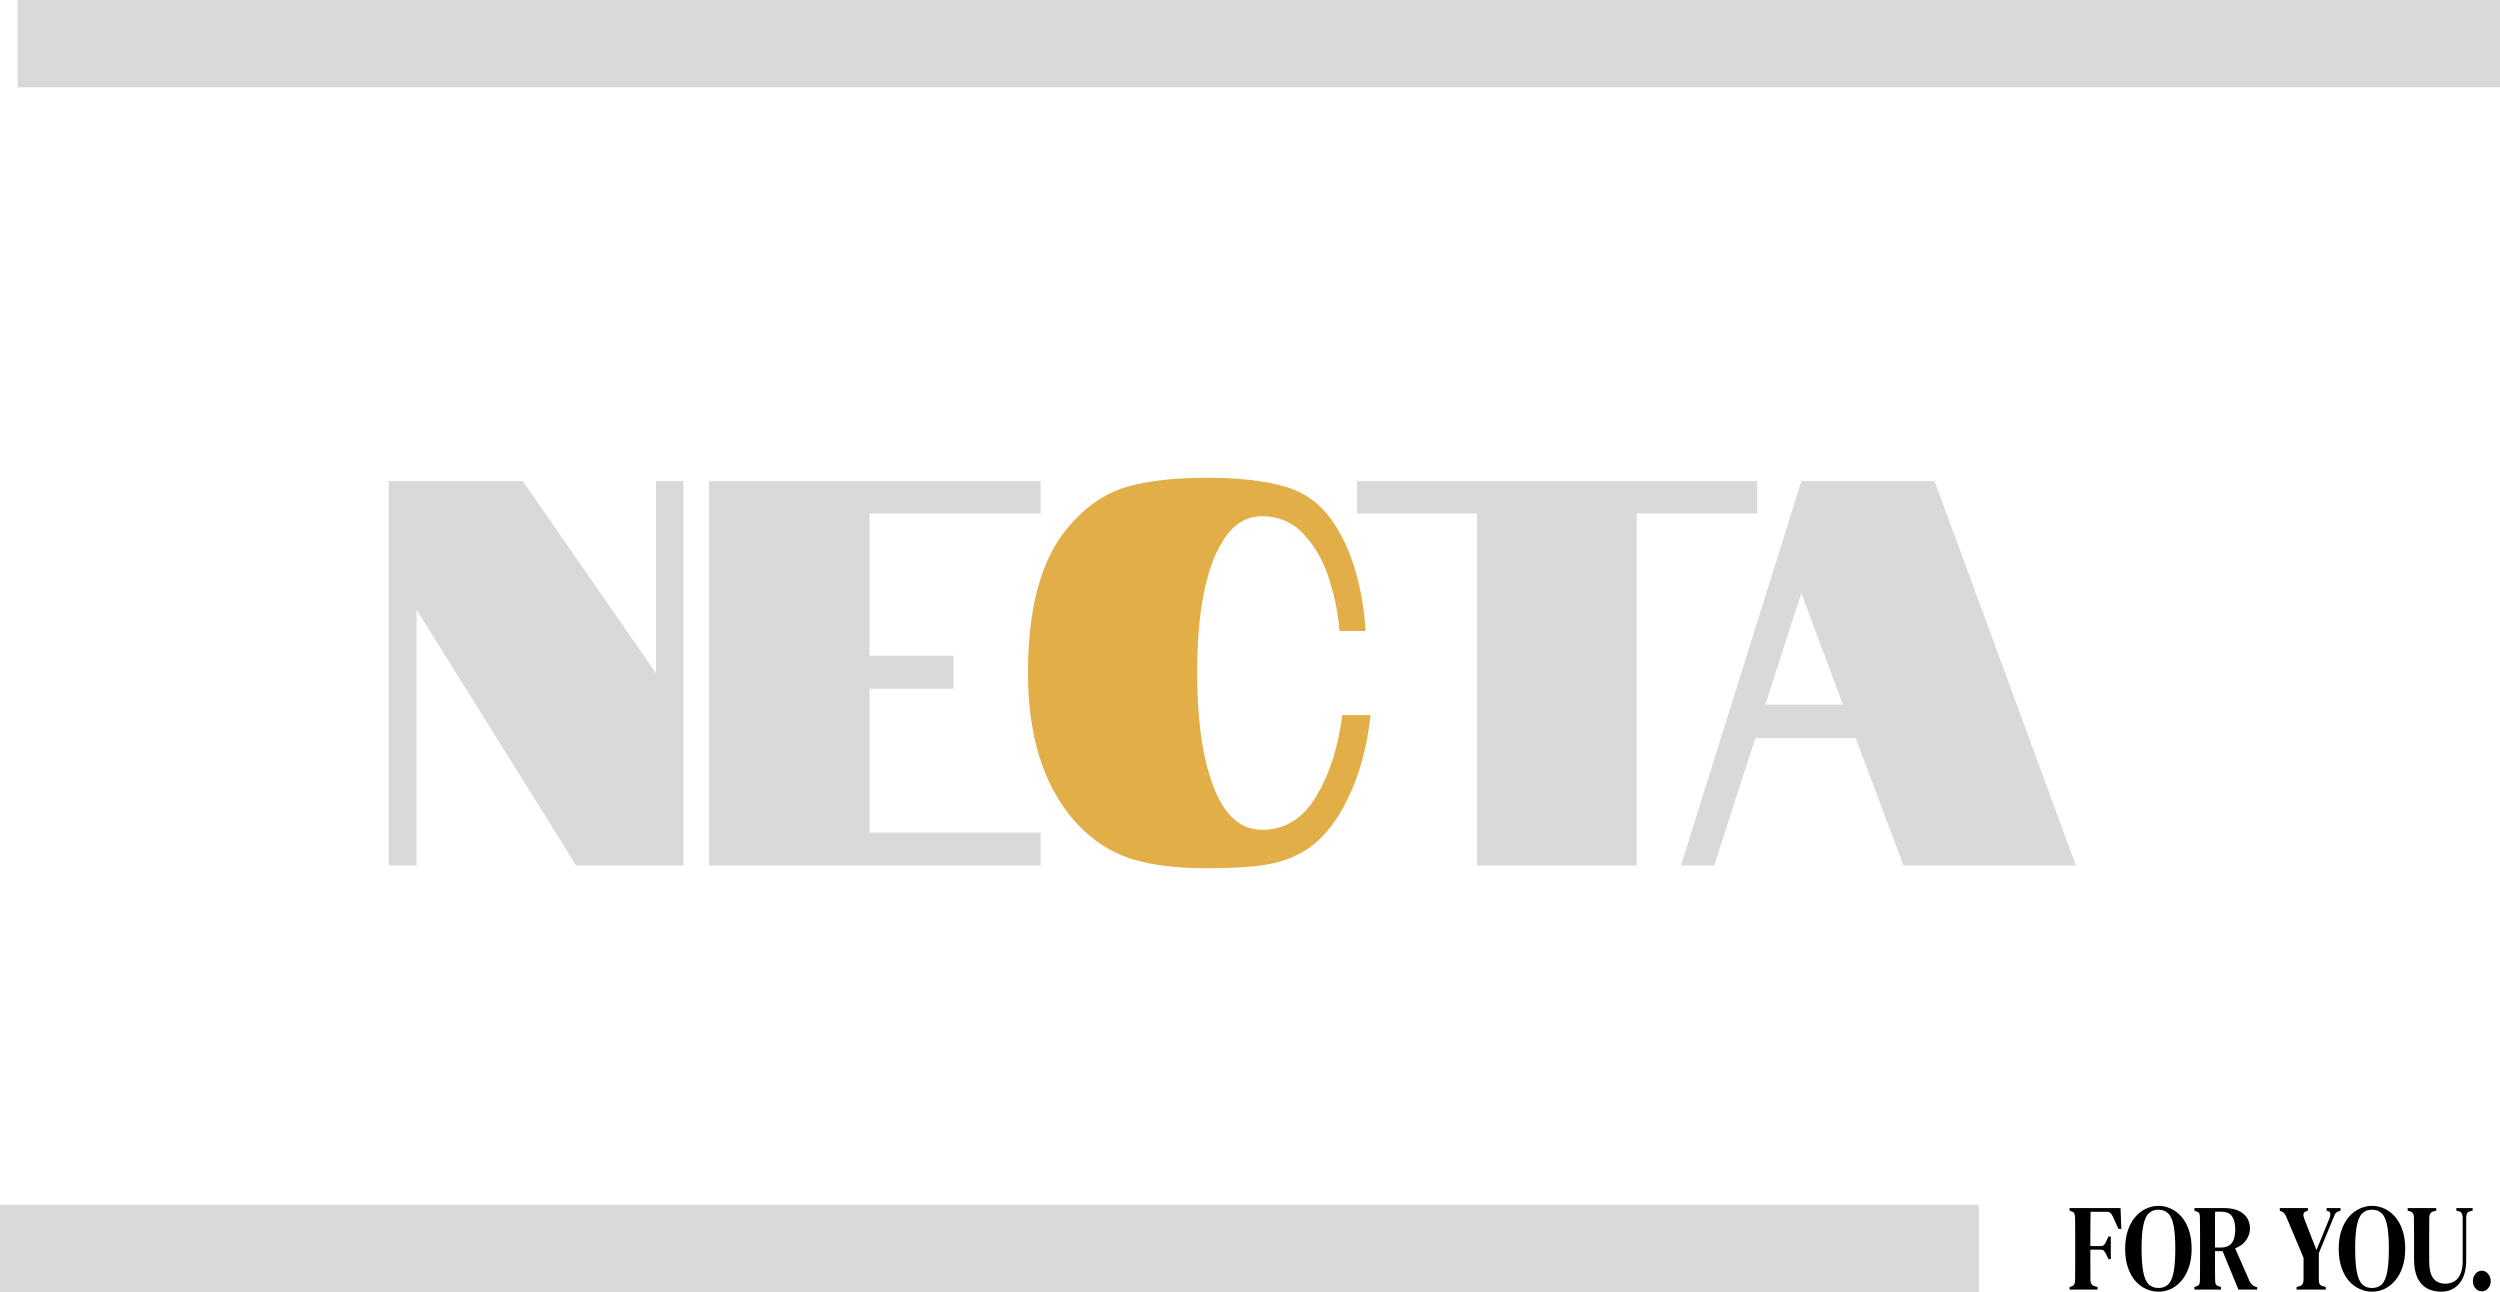 <svg width="178" height="92" viewBox="0 0 178 92" fill="none" xmlns="http://www.w3.org/2000/svg">
<path fill-rule="evenodd" clip-rule="evenodd" d="M178 6.219L1.258 6.219L1.258 0L178 1.73865e-05L178 6.219Z" fill="#D9D9D9"/>
<path d="M27.675 34.254H37.224L46.708 47.94V34.254H48.657V61.626H41.024L29.656 43.404L29.656 61.626H27.675L27.675 34.254Z" fill="#D9D9D9"/>
<path d="M50.48 34.254H74.093V36.561H61.913V46.689H67.889V49.035H61.913L61.913 59.28H74.093V61.626L50.48 61.626V34.254Z" fill="#D9D9D9"/>
<path d="M89.853 59.084C91.477 59.084 92.765 58.289 93.718 56.699C94.67 55.109 95.287 53.18 95.569 50.912H97.583C97.279 53.727 96.511 56.125 95.277 58.106C94.584 59.201 93.793 60.023 92.906 60.57C92.04 61.091 91.076 61.43 90.015 61.587C88.976 61.743 87.612 61.821 85.922 61.821C83.541 61.821 81.603 61.547 80.109 61C78.636 60.427 77.37 59.501 76.309 58.224C74.23 55.721 73.191 52.28 73.191 47.901C73.191 43.287 74.122 39.859 75.984 37.617C77.196 36.157 78.55 35.193 80.044 34.723C81.538 34.254 83.497 34.02 85.922 34.02C88.153 34.02 89.961 34.215 91.347 34.606C92.754 34.971 93.902 35.766 94.789 36.991C95.526 38.008 96.099 39.233 96.511 40.667C96.922 42.101 97.16 43.521 97.225 44.929H95.374C95.287 43.756 95.049 42.557 94.659 41.332C94.291 40.08 93.707 39.012 92.906 38.125C92.104 37.213 91.087 36.757 89.853 36.757C88.683 36.757 87.741 37.369 87.027 38.594C86.399 39.559 85.922 40.98 85.598 42.857C85.359 44.29 85.24 45.972 85.24 47.901C85.24 50.951 85.544 53.414 86.15 55.291C86.929 57.82 88.164 59.084 89.853 59.084Z" fill="#E2AE48"/>
<path d="M105.167 36.561H96.625V34.254H125.11V36.561H116.535V61.626H105.167V36.561Z" fill="#D9D9D9"/>
<path d="M128.257 34.254H137.741L147.809 61.626H135.532L132.122 52.554H124.976L122.053 61.626H119.682L128.257 34.254ZM131.212 50.169L128.257 42.231L125.691 50.169H131.212Z" fill="#D9D9D9"/>
<path fill-rule="evenodd" clip-rule="evenodd" d="M140.891 92L0 92L0 85.781L140.891 85.781V92Z" fill="#D9D9D9"/>
<path d="M147.354 91.819V91.634L147.497 91.59C147.598 91.555 147.663 91.503 147.693 91.432C147.723 91.362 147.741 91.266 147.746 91.143C147.751 90.809 147.754 90.472 147.754 90.133C147.754 89.788 147.754 89.442 147.754 89.097V88.737C147.754 88.398 147.754 88.058 147.754 87.719C147.754 87.379 147.751 87.04 147.746 86.7C147.741 86.577 147.726 86.484 147.701 86.419C147.676 86.349 147.615 86.296 147.52 86.261L147.354 86.2V86.016H150.984L151.037 87.499H150.833L150.441 86.63C150.39 86.519 150.335 86.434 150.274 86.375C150.214 86.311 150.126 86.279 150.01 86.279H148.848C148.843 86.671 148.838 87.075 148.833 87.49C148.833 87.9 148.833 88.31 148.833 88.719H149.557C149.673 88.719 149.759 88.69 149.814 88.632C149.869 88.567 149.922 88.48 149.973 88.368L150.124 88.043H150.29V89.65H150.124L149.973 89.334C149.917 89.217 149.862 89.129 149.807 89.071C149.756 89.006 149.673 88.974 149.557 88.974H148.833C148.833 89.36 148.833 89.732 148.833 90.089C148.833 90.44 148.835 90.786 148.84 91.125C148.84 91.365 148.934 91.514 149.12 91.573L149.346 91.634V91.819H147.354Z" fill="black"/>
<path d="M153.681 91.968C153.374 91.968 153.08 91.904 152.798 91.775C152.516 91.646 152.262 91.456 152.036 91.204C151.814 90.947 151.638 90.628 151.508 90.247C151.377 89.867 151.311 89.422 151.311 88.913C151.311 88.415 151.377 87.976 151.508 87.596C151.638 87.215 151.814 86.896 152.036 86.639C152.262 86.381 152.516 86.188 152.798 86.059C153.085 85.925 153.379 85.857 153.681 85.857C153.983 85.857 154.275 85.922 154.557 86.051C154.844 86.179 155.098 86.373 155.319 86.63C155.541 86.882 155.717 87.198 155.847 87.578C155.978 87.959 156.044 88.403 156.044 88.913C156.044 89.41 155.978 89.849 155.847 90.23C155.717 90.61 155.541 90.929 155.319 91.187C155.098 91.444 154.846 91.64 154.564 91.775C154.283 91.904 153.988 91.968 153.681 91.968ZM153.681 91.705C153.968 91.705 154.2 91.62 154.376 91.45C154.552 91.274 154.68 90.982 154.761 90.572C154.841 90.162 154.881 89.609 154.881 88.913C154.881 88.216 154.841 87.666 154.761 87.262C154.68 86.852 154.552 86.563 154.376 86.393C154.2 86.217 153.968 86.13 153.681 86.13C153.399 86.13 153.168 86.217 152.987 86.393C152.811 86.563 152.682 86.852 152.602 87.262C152.521 87.666 152.481 88.216 152.481 88.913C152.481 89.609 152.521 90.162 152.602 90.572C152.682 90.982 152.811 91.274 152.987 91.45C153.168 91.62 153.399 91.705 153.681 91.705Z" fill="black"/>
<path d="M156.243 91.819V91.634L156.401 91.582C156.502 91.546 156.565 91.497 156.59 91.432C156.62 91.362 156.635 91.266 156.635 91.143C156.64 90.803 156.643 90.464 156.643 90.124C156.643 89.785 156.643 89.442 156.643 89.097V88.737C156.643 88.398 156.643 88.058 156.643 87.719C156.643 87.379 156.64 87.04 156.635 86.7C156.635 86.577 156.623 86.484 156.597 86.419C156.572 86.349 156.509 86.296 156.409 86.261L156.243 86.2V86.016H158.356C158.945 86.016 159.398 86.147 159.715 86.41C160.037 86.668 160.198 87.031 160.198 87.499C160.198 87.757 160.11 88.017 159.934 88.281C159.762 88.544 159.498 88.746 159.141 88.886L160.168 91.213C160.253 91.406 160.386 91.538 160.568 91.608L160.711 91.643V91.819H159.375L158.25 89.079H157.707C157.707 89.495 157.707 89.87 157.707 90.203C157.707 90.537 157.709 90.85 157.715 91.143C157.715 91.26 157.73 91.353 157.76 91.424C157.795 91.494 157.86 91.544 157.956 91.573L158.137 91.634V91.819H156.243ZM157.707 88.825H158.115C158.472 88.825 158.733 88.719 158.9 88.509C159.066 88.298 159.149 87.976 159.149 87.543C159.149 87.11 159.068 86.791 158.907 86.586C158.751 86.375 158.497 86.27 158.145 86.27H157.715C157.715 86.498 157.712 86.732 157.707 86.972C157.707 87.207 157.707 87.473 157.707 87.771C157.707 88.064 157.707 88.415 157.707 88.825Z" fill="black"/>
<path d="M163.514 91.819V91.634L163.733 91.573C163.833 91.544 163.904 91.494 163.944 91.424C163.984 91.353 164.007 91.26 164.012 91.143V89.554L162.797 86.665C162.746 86.548 162.699 86.46 162.653 86.402C162.608 86.343 162.543 86.296 162.457 86.261L162.321 86.2V86.016H164.321V86.2L164.185 86.252C164.075 86.293 164.014 86.361 164.004 86.454C163.994 86.542 164.017 86.656 164.072 86.797L164.933 89.009L165.861 86.735C165.906 86.63 165.926 86.528 165.921 86.428C165.916 86.329 165.864 86.264 165.763 86.235L165.657 86.2V86.016H166.646V86.2L166.495 86.252C166.394 86.288 166.321 86.34 166.276 86.41C166.236 86.481 166.193 86.574 166.148 86.692L165.099 89.229V91.143C165.099 91.383 165.189 91.526 165.37 91.573L165.597 91.634V91.819H163.514Z" fill="black"/>
<path d="M168.887 91.968C168.58 91.968 168.286 91.904 168.004 91.775C167.722 91.646 167.468 91.456 167.242 91.204C167.02 90.947 166.844 90.628 166.714 90.247C166.583 89.867 166.517 89.422 166.517 88.913C166.517 88.415 166.583 87.976 166.714 87.596C166.844 87.215 167.02 86.896 167.242 86.639C167.468 86.381 167.722 86.188 168.004 86.059C168.291 85.925 168.585 85.857 168.887 85.857C169.189 85.857 169.481 85.922 169.763 86.051C170.05 86.179 170.304 86.373 170.525 86.63C170.747 86.882 170.923 87.198 171.053 87.578C171.184 87.959 171.25 88.403 171.25 88.913C171.25 89.41 171.184 89.849 171.053 90.23C170.923 90.61 170.747 90.929 170.525 91.187C170.304 91.444 170.052 91.64 169.77 91.775C169.489 91.904 169.194 91.968 168.887 91.968ZM168.887 91.705C169.174 91.705 169.406 91.62 169.582 91.45C169.758 91.274 169.886 90.982 169.967 90.572C170.047 90.162 170.087 89.609 170.087 88.913C170.087 88.216 170.047 87.666 169.967 87.262C169.886 86.852 169.758 86.563 169.582 86.393C169.406 86.217 169.174 86.13 168.887 86.13C168.605 86.13 168.374 86.217 168.193 86.393C168.017 86.563 167.888 86.852 167.808 87.262C167.727 87.666 167.687 88.216 167.687 88.913C167.687 89.609 167.727 90.162 167.808 90.572C167.888 90.982 168.017 91.274 168.193 91.45C168.374 91.62 168.605 91.705 168.887 91.705Z" fill="black"/>
<path d="M173.804 91.968C173.427 91.968 173.092 91.889 172.8 91.731C172.513 91.573 172.287 91.324 172.121 90.985C171.96 90.639 171.879 90.186 171.879 89.624V88.676C171.879 88.348 171.879 88.017 171.879 87.684C171.879 87.35 171.877 87.013 171.872 86.674C171.872 86.446 171.779 86.302 171.592 86.244L171.426 86.2V86.016H173.464V86.2L173.253 86.252C173.062 86.305 172.966 86.451 172.966 86.692C172.961 87.019 172.959 87.35 172.959 87.684C172.959 88.011 172.959 88.342 172.959 88.676V89.791C172.959 90.358 173.057 90.768 173.253 91.02C173.454 91.271 173.739 91.397 174.106 91.397C174.493 91.397 174.795 91.263 175.012 90.993C175.233 90.718 175.344 90.311 175.344 89.773V86.718C175.344 86.601 175.324 86.498 175.283 86.41C175.243 86.323 175.173 86.267 175.072 86.244L174.891 86.2V86.016H176.053V86.2L175.842 86.252C175.746 86.276 175.681 86.329 175.646 86.41C175.61 86.493 175.593 86.592 175.593 86.709V89.72C175.593 90.446 175.429 91.002 175.102 91.388C174.775 91.775 174.342 91.968 173.804 91.968Z" fill="black"/>
<path d="M176.704 91.942C176.528 91.942 176.377 91.871 176.252 91.731C176.131 91.59 176.07 91.421 176.07 91.222C176.07 91.017 176.131 90.841 176.252 90.695C176.377 90.549 176.528 90.475 176.704 90.475C176.881 90.475 177.029 90.549 177.15 90.695C177.276 90.841 177.338 91.017 177.338 91.222C177.338 91.421 177.276 91.59 177.15 91.731C177.029 91.871 176.881 91.942 176.704 91.942Z" fill="black"/>
</svg>
